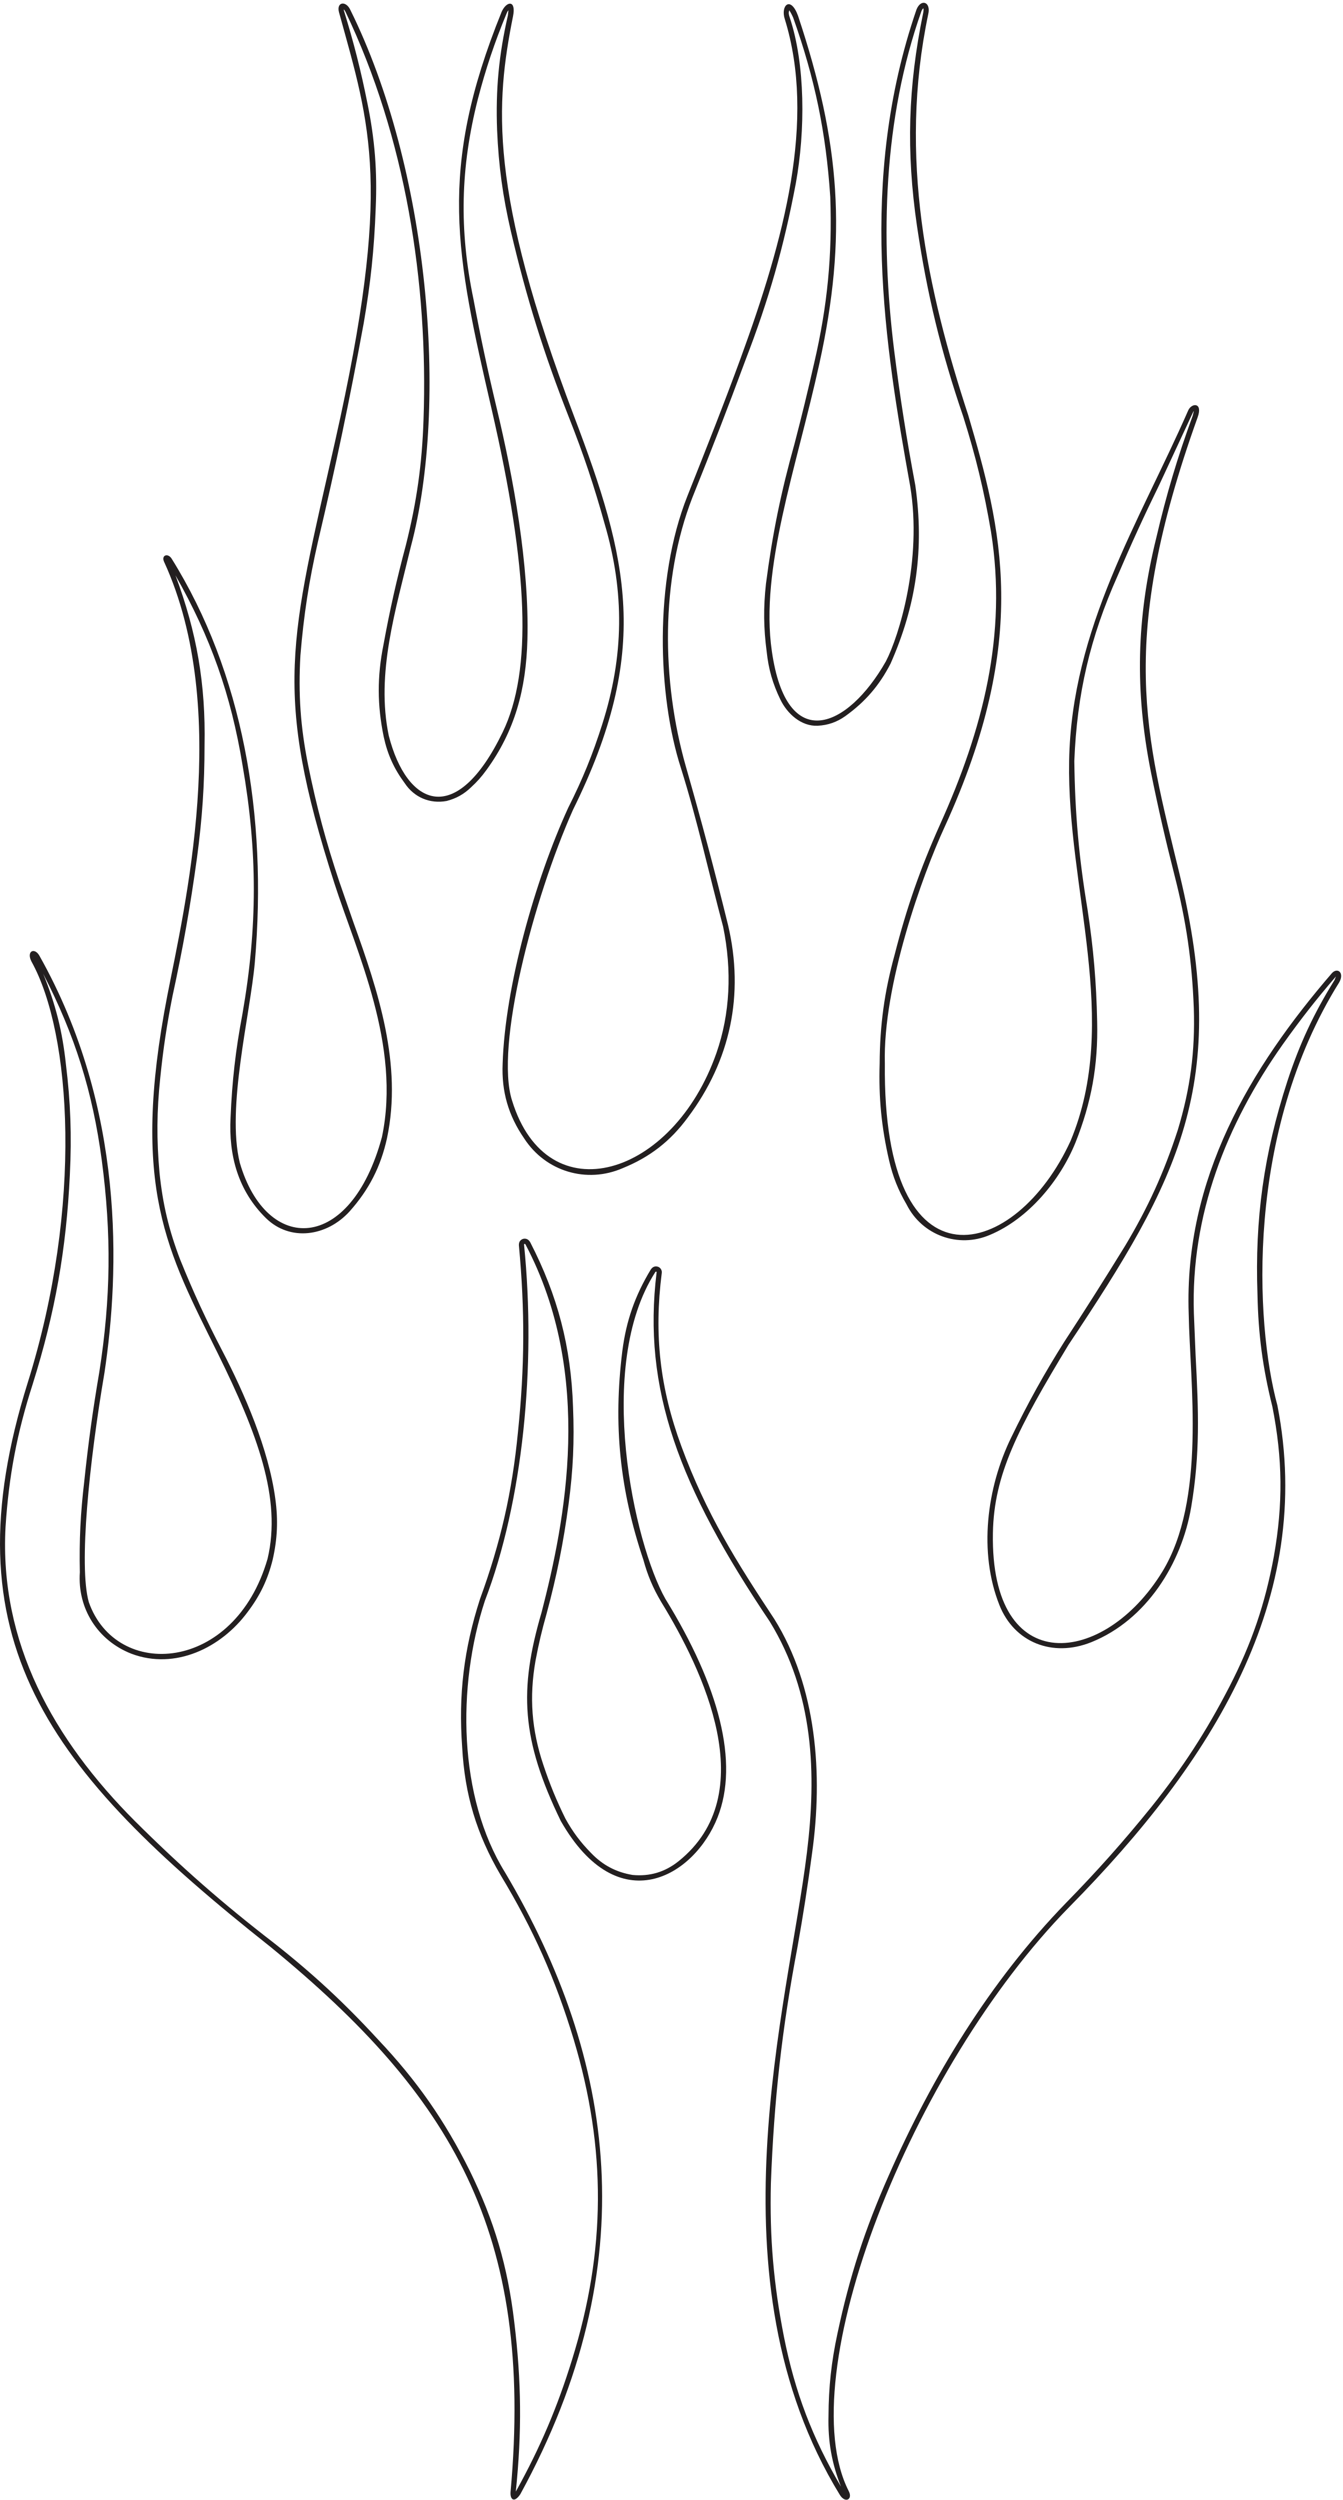 <?xml version="1.0" encoding="UTF-8"?>
<svg xmlns="http://www.w3.org/2000/svg" xmlns:xlink="http://www.w3.org/1999/xlink" width="372pt" height="692pt" viewBox="0 0 372 692" version="1.1">
<g id="surface1">
<path style=" stroke:none;fill-rule:nonzero;fill:rgb(13.73%,12.16%,12.549%);fill-opacity:1;" d="M 368.852 269.484 C 346.297 295.676 327.969 326.227 329.258 363.652 C 329.582 382.586 334.172 415.129 321.934 435.113 C 305.98 461.156 274.301 465.109 275.027 424.391 C 275.32 408.09 281.969 395.449 295.965 372.285 C 326.52 326.465 340.754 300.008 326.73 241.977 C 317.457 203.59 309.418 177.777 331.73 115.547 C 333.289 111.246 329.961 111.488 329.066 113.742 C 315.562 144.523 296.785 173.902 296.137 210.656 C 295.488 245.891 310.426 282.609 296.527 315.855 C 281.492 348.691 244.461 359.219 245.098 294.426 C 244.512 272.84 255.469 242.316 261.637 228.969 C 285.574 176.695 277.352 146.117 268.199 114.949 C 256.852 80.297 248.797 43.551 257.117 3.914 C 257.91 0.527 255.117 -0.453 253.871 2.613 C 237.539 50.086 245.16 95.883 252.109 134.551 C 255.516 155.141 248.988 176.188 245.379 183.09 C 234.77 201.73 217.895 208.961 213.797 180.266 C 210.469 157.371 220.555 129.777 226.941 100.742 C 234.719 65.359 232.746 39.469 221.047 4.367 C 218.98 -1.297 216.176 1.547 217.367 5.242 C 226.047 33.301 217.242 66.074 205.172 99.109 C 200.473 111.969 195.422 124.688 190.418 137.277 C 181.066 160.785 182.172 192.641 188.602 212.605 C 193.145 227.02 196.395 241.957 200.289 256.504 C 202.805 268.684 202.215 280.699 198.453 291.477 C 186.477 325.777 151.652 336.477 141.844 304.688 C 137.039 289.723 147.754 248.812 158.695 224.219 C 180.473 180.215 174.07 154.867 158.961 115.102 C 135.207 52.562 137.312 28.512 142.094 4.559 C 143.047 -0.145 140.301 0.262 138.949 3.27 C 121.129 47.273 126.266 70.293 136.184 113.316 C 146.391 157.605 147.484 185.66 139.23 202.703 C 126.312 229.371 112.688 223.16 107.691 203.672 C 104.074 186.375 109.613 168.871 113.816 151.273 C 124.352 111.672 118.762 46.539 96.988 2.633 C 95.727 0.086 93.129 0.586 93.906 3.43 C 102.672 35.188 108.684 51.645 92.832 122.098 C 80.441 177.168 75.465 191.266 92.637 244.566 C 98.73 263.492 111.145 289.379 105.789 314.777 C 97.102 346.867 73.844 347.324 66.418 321.867 C 62.684 306.605 69.332 280.812 70.59 266.355 C 74.129 225.637 67.176 186.176 47.57 154.691 C 46.508 152.988 44.605 153.684 45.453 155.531 C 64.277 196.551 50.898 252.141 46.367 275.48 C 35.988 328.977 46.52 346.684 60.332 374.672 C 71.277 396.852 78.066 414.832 74.109 431.527 C 64.965 463.137 32.203 465.203 24.59 443.488 C 21.793 433.426 24.695 404.988 28.934 380.027 C 33.141 352.062 34.715 306.727 10.836 264.426 C 9.438 262.203 7.262 263.387 8.727 266.195 C 19.77 286.07 23.016 333.797 7.684 382.742 C -14.59 453.855 12.684 489.73 74.957 538.984 C 125.027 579.996 147.941 617.816 141.426 689.742 C 141.223 691.953 142.422 693.02 144.133 690.449 C 178.98 626.777 170.484 569.93 139.895 518.336 C 126.973 497.523 126.52 466.902 134.312 443.137 C 144.832 415.703 148.547 378.148 145.16 344.586 C 145.137 344.359 145.355 344.188 145.566 344.512 C 164.637 380.637 156.52 421.223 150.008 446.359 C 143.73 467.789 144.352 481.465 155.328 504.09 C 171.281 532.031 192.312 519.508 198.777 503.062 C 204.711 487.984 199.297 466.918 184.312 442.617 C 175.68 427.391 164.758 378.266 181.496 352.18 C 181.652 351.934 181.906 351.973 181.875 352.238 C 177.922 384.449 188.016 411.48 213.219 448.891 C 225.457 468.863 226.18 491.012 223.512 512.836 C 218.355 555.039 196.059 630.883 232.586 690.586 C 234.113 693.129 236.305 691.902 235.082 689.586 C 218.891 657.711 252.305 572.527 296.254 527.832 C 335.75 487.785 364.324 442.652 353.828 389.047 C 347.645 366.281 344.934 313.582 370.945 271.957 C 372.492 269.254 370.43 267.648 368.852 269.484 Z M 369.656 271.309 C 363.902 280.559 359.977 288.965 356.586 299.316 C 350.074 319.379 347.559 337.344 348.312 358.422 C 348.531 369.414 349.766 378.691 352.426 389.359 C 355.281 403.734 355.414 416.371 352.855 430.805 C 350.418 444.039 346.699 454.934 340.543 466.902 C 334.137 479.301 327.688 489.246 318.98 500.148 C 311.07 509.918 304.008 517.852 295.219 526.836 C 274.199 548.496 258.195 574.859 246.133 602.324 C 239.562 617.109 235.32 630.188 231.961 646.016 C 230.266 653.926 229.523 660.762 229.488 668.852 C 229.316 675.863 230.371 681.844 232.941 688.371 C 225.008 674.859 220.219 662.281 217.152 646.91 C 214.254 632.168 213.168 619.438 213.531 604.414 C 214.391 581.266 216.586 561.762 220.898 538.996 C 222.512 529.898 223.715 522.191 224.938 513.031 C 227.996 491.215 226.227 466.969 214.449 448.145 L 214.406 448.082 C 204.086 432.477 195.621 419.074 188.73 400.344 C 182.809 384.285 181.121 369.414 183.301 352.441 C 183.445 351.566 182.852 350.738 181.977 350.598 C 181.473 350.516 181.012 350.648 180.637 350.992 C 180.52 351.105 180.328 351.336 180.262 351.434 C 175.879 358.684 173.457 365.617 172.375 374.02 C 169.848 394.445 171.645 412.273 178.203 431.785 C 179.375 436.07 180.848 439.562 183.102 443.391 C 194.719 462.324 211.23 496.656 187.914 515.27 C 184.18 518.242 179.965 519.496 175.207 519.039 C 170.629 518.27 166.945 516.316 163.73 512.969 C 160.781 509.973 158.637 507.098 156.605 503.422 C 154.117 498.367 152.305 493.957 150.52 488.617 C 147.242 478.844 146.562 469.832 148.344 459.676 C 149.211 455.078 150.117 451.23 151.398 446.734 C 154.238 436.18 156.059 427.109 157.512 416.273 C 158.746 406.945 159.113 398.973 158.727 389.57 C 158.18 372.836 154.516 358.738 146.848 343.852 C 146.77 343.723 146.551 343.449 146.488 343.387 C 145.879 342.746 144.863 342.727 144.227 343.34 C 144.035 343.52 143.91 343.715 143.824 343.961 C 143.742 344.23 143.719 344.445 143.727 344.727 C 145.414 362.867 145.34 378.34 143.469 396.461 C 141.844 413.078 138.688 426.957 132.961 442.641 L 132.941 442.695 C 128.469 456.594 126.965 469.113 128.016 483.68 C 128.719 496.781 132.023 507.766 138.664 519.082 C 147.742 534.121 153.828 547.805 158.922 564.617 C 167.992 594.883 167.852 623.004 158.469 653.176 C 154.34 666.508 149.691 677.418 142.938 689.633 L 142.875 689.711 C 144.578 673.25 144.445 659.172 142.438 642.746 C 140.645 627.445 136.902 614.75 130.117 600.918 C 123.156 586.965 115.516 576.031 104.809 564.695 C 95.398 554.461 86.758 546.449 75.84 537.844 C 61.586 526.852 50.129 516.809 37.363 504.117 C 14.824 481.527 -0.188 454.773 1.535 422.707 C 2.453 408.551 4.711 396.676 9.055 383.176 C 15.273 363.352 18.367 345.906 19.352 325.152 C 19.891 314.367 19.559 305.215 18.242 294.496 C 17.281 285.477 15.391 277.961 11.961 269.562 C 20.734 286.547 25.668 302.23 28.188 321.188 C 30.895 341.688 30.691 359.363 27.512 379.793 C 25.699 390.398 24.457 399.406 23.336 410.105 C 22.289 418.898 21.926 426.391 22.113 435.242 C 21.422 445.25 27.023 454.113 36.359 457.785 C 48.562 462.402 61.301 456.121 68.582 446.262 C 72.008 441.754 74.133 437.336 75.512 431.848 C 76.844 426.008 77.074 420.852 76.262 414.914 C 74.418 401.113 67.699 385.719 61.605 374.004 C 57.07 365.324 53.594 357.809 49.922 348.73 C 46.801 340.59 45.074 333.352 44.188 324.676 C 43.355 315.457 43.418 307.598 44.387 298.395 C 45.203 290.391 46.215 283.664 47.777 275.773 C 50.691 262.375 52.711 250.969 54.574 237.387 C 56.027 226.527 56.648 217.273 56.656 206.312 C 56.988 189.43 54.527 175.066 48.594 159.258 C 58.328 176.383 63.98 192.363 67.176 211.805 C 71.352 235.785 71.344 256.719 67.152 280.699 C 65.258 290.688 64.277 299.246 63.863 309.406 C 63.312 319.836 65.934 329.648 73.672 337.219 C 80.344 343.746 90.492 342.324 96.832 335.355 C 102.223 329.312 105.461 322.977 107.203 315.062 C 111.508 294.684 104.746 274.34 97.938 255.438 L 94 244.102 C 90.262 232.934 87.688 223.309 85.344 211.766 C 83.234 201.246 82.594 192.117 83.219 181.406 C 84.133 170.25 85.578 160.879 88.07 149.965 C 93.059 128.812 96.824 110.852 100.742 89.477 C 102.672 78.367 103.66 68.875 104.07 57.605 C 104.516 47.379 103.832 38.68 101.789 28.645 C 99.961 19.516 98.023 11.887 95.277 2.988 C 95.234 2.852 95.211 2.73 95.207 2.586 C 95.418 2.789 95.566 2.992 95.695 3.258 C 112.301 37.891 118.637 78.328 117.312 116.18 C 116.898 128.527 115.434 138.93 112.422 150.91 C 109.859 160.504 108.016 168.688 106.223 178.449 C 104.449 187.312 104.469 195.133 106.289 203.984 C 107.344 208.855 109.129 212.789 112.094 216.793 C 114.68 220.723 119.09 222.598 123.715 221.734 C 126.375 221.043 128.48 219.867 130.461 217.965 C 132.121 216.445 133.395 215.016 134.715 213.191 C 142.605 202.391 145.734 190.805 146.09 177.059 C 146.629 156.418 142.176 132.16 137.582 112.98 C 135.066 102.477 133.164 93.555 131.172 82.938 C 127.152 63.656 127.523 46.504 132.371 27.41 C 134.586 18.941 136.941 11.91 140.281 3.816 C 140.445 3.402 140.531 3.176 140.84 2.859 C 140.84 2.859 140.898 2.441 140.672 4.316 C 138.168 15.262 137.273 24.801 137.691 36.02 C 138.117 45.965 139.258 54.336 141.508 64.035 C 145.84 82.555 150.645 97.934 157.621 115.629 C 161.629 125.77 164.559 134.516 167.48 145.023 C 173.035 164 172.828 181.598 166.832 200.441 C 164.18 208.82 161.367 215.723 157.41 223.57 L 157.375 223.641 C 148.184 243.684 139.879 273.148 139.227 294.453 C 138.895 302.16 140.812 308.816 145.199 315.16 C 151.133 324.309 162.512 327.727 172.504 323.371 C 180.031 320.312 185.699 315.906 190.512 309.359 C 202.359 293.574 206.184 275.367 201.684 256.148 C 197.855 240.617 194.383 227.566 189.98 212.188 C 183.195 188.383 182.977 160.406 191.762 137.797 C 197.141 124.445 201.52 113.109 206.523 99.609 C 212.969 82.922 217.129 68.324 220.438 50.742 C 223.086 36.199 223.086 17.84 218.746 4.824 C 218.496 4.078 218.363 3.609 218.617 2.852 C 218.91 3.238 219.477 4.34 219.707 4.902 C 225.703 21.738 228.797 36.688 229.977 54.52 C 230.539 70.773 229.203 84.582 225.535 100.426 C 223.738 108.355 222.113 115.023 220.062 122.895 C 216.309 136.281 213.953 147.82 212.164 161.609 C 211.438 168.207 211.5 173.859 212.367 180.438 C 212.883 185.266 214.035 189.273 216.148 193.641 C 218.055 197.586 221.934 201.121 226.508 200.906 C 229.395 200.746 231.809 199.902 234.164 198.23 C 239.688 194.258 243.566 189.758 246.68 183.707 C 253.859 167.473 256.02 151.922 253.535 134.344 L 253.523 134.281 C 251.074 121.242 249.336 110.172 247.676 97.008 C 243.816 65.797 244.664 32.914 255.227 3.094 C 255.348 2.77 255.512 2.523 255.762 2.289 C 255.887 2.57 255.777 3.301 255.703 3.625 C 251.504 24.023 250.984 41.93 253.992 62.535 C 256.793 81.484 260.629 97.277 266.832 115.398 C 270.297 126.383 272.578 135.859 274.5 147.215 C 279.027 175.723 272.273 201.902 260.32 228.383 C 254.863 240.574 251.137 251.273 247.824 264.219 C 244.973 274.582 243.719 283.668 243.656 294.418 C 243.363 303.902 244.145 311.961 246.262 321.215 C 247.312 325.754 248.785 329.457 251.141 333.477 C 255.414 341.969 265.473 345.621 274.199 341.855 C 284.945 337.359 293.637 326.715 297.863 316.391 C 302.336 305.18 304.188 294.898 303.906 282.832 C 303.68 271.852 302.887 262.59 301.234 251.73 C 298.852 237.422 297.762 225.184 297.578 210.68 C 298.309 192.074 301.965 176.426 309.559 159.426 C 313.422 150.395 316.879 142.852 321.195 134.027 L 330.445 114.156 C 330.488 114.012 330.562 113.902 330.672 113.801 C 330.668 113.906 330.402 114.961 330.355 115.117 C 326.105 126.746 323.109 136.789 320.289 148.844 C 314.754 171.223 314.305 191.262 318.82 213.867 C 320.859 223.93 322.797 232.383 325.336 242.332 C 328.578 255.012 330.176 266.023 330.672 279.102 C 331.055 291.098 329.711 301.309 326.242 312.797 C 322.406 324.586 318.043 334.184 311.68 344.824 C 305.852 354.289 300.824 362.215 294.746 371.52 C 289.105 380.484 284.762 388.32 280.137 397.852 C 273.281 411.836 271.023 429.754 276.84 444.363 C 280.891 454.543 291.43 458.984 302.348 454.578 C 317.547 448.441 327.316 432.836 329.953 417.195 C 332.453 402.359 331.992 390.594 331.176 375.258 L 330.695 363.602 C 329.801 336.48 339.594 311.363 355.27 289.188 C 360.156 282.309 364.555 276.688 370.055 270.301 L 369.656 271.309 "/>
</g>
</svg>
